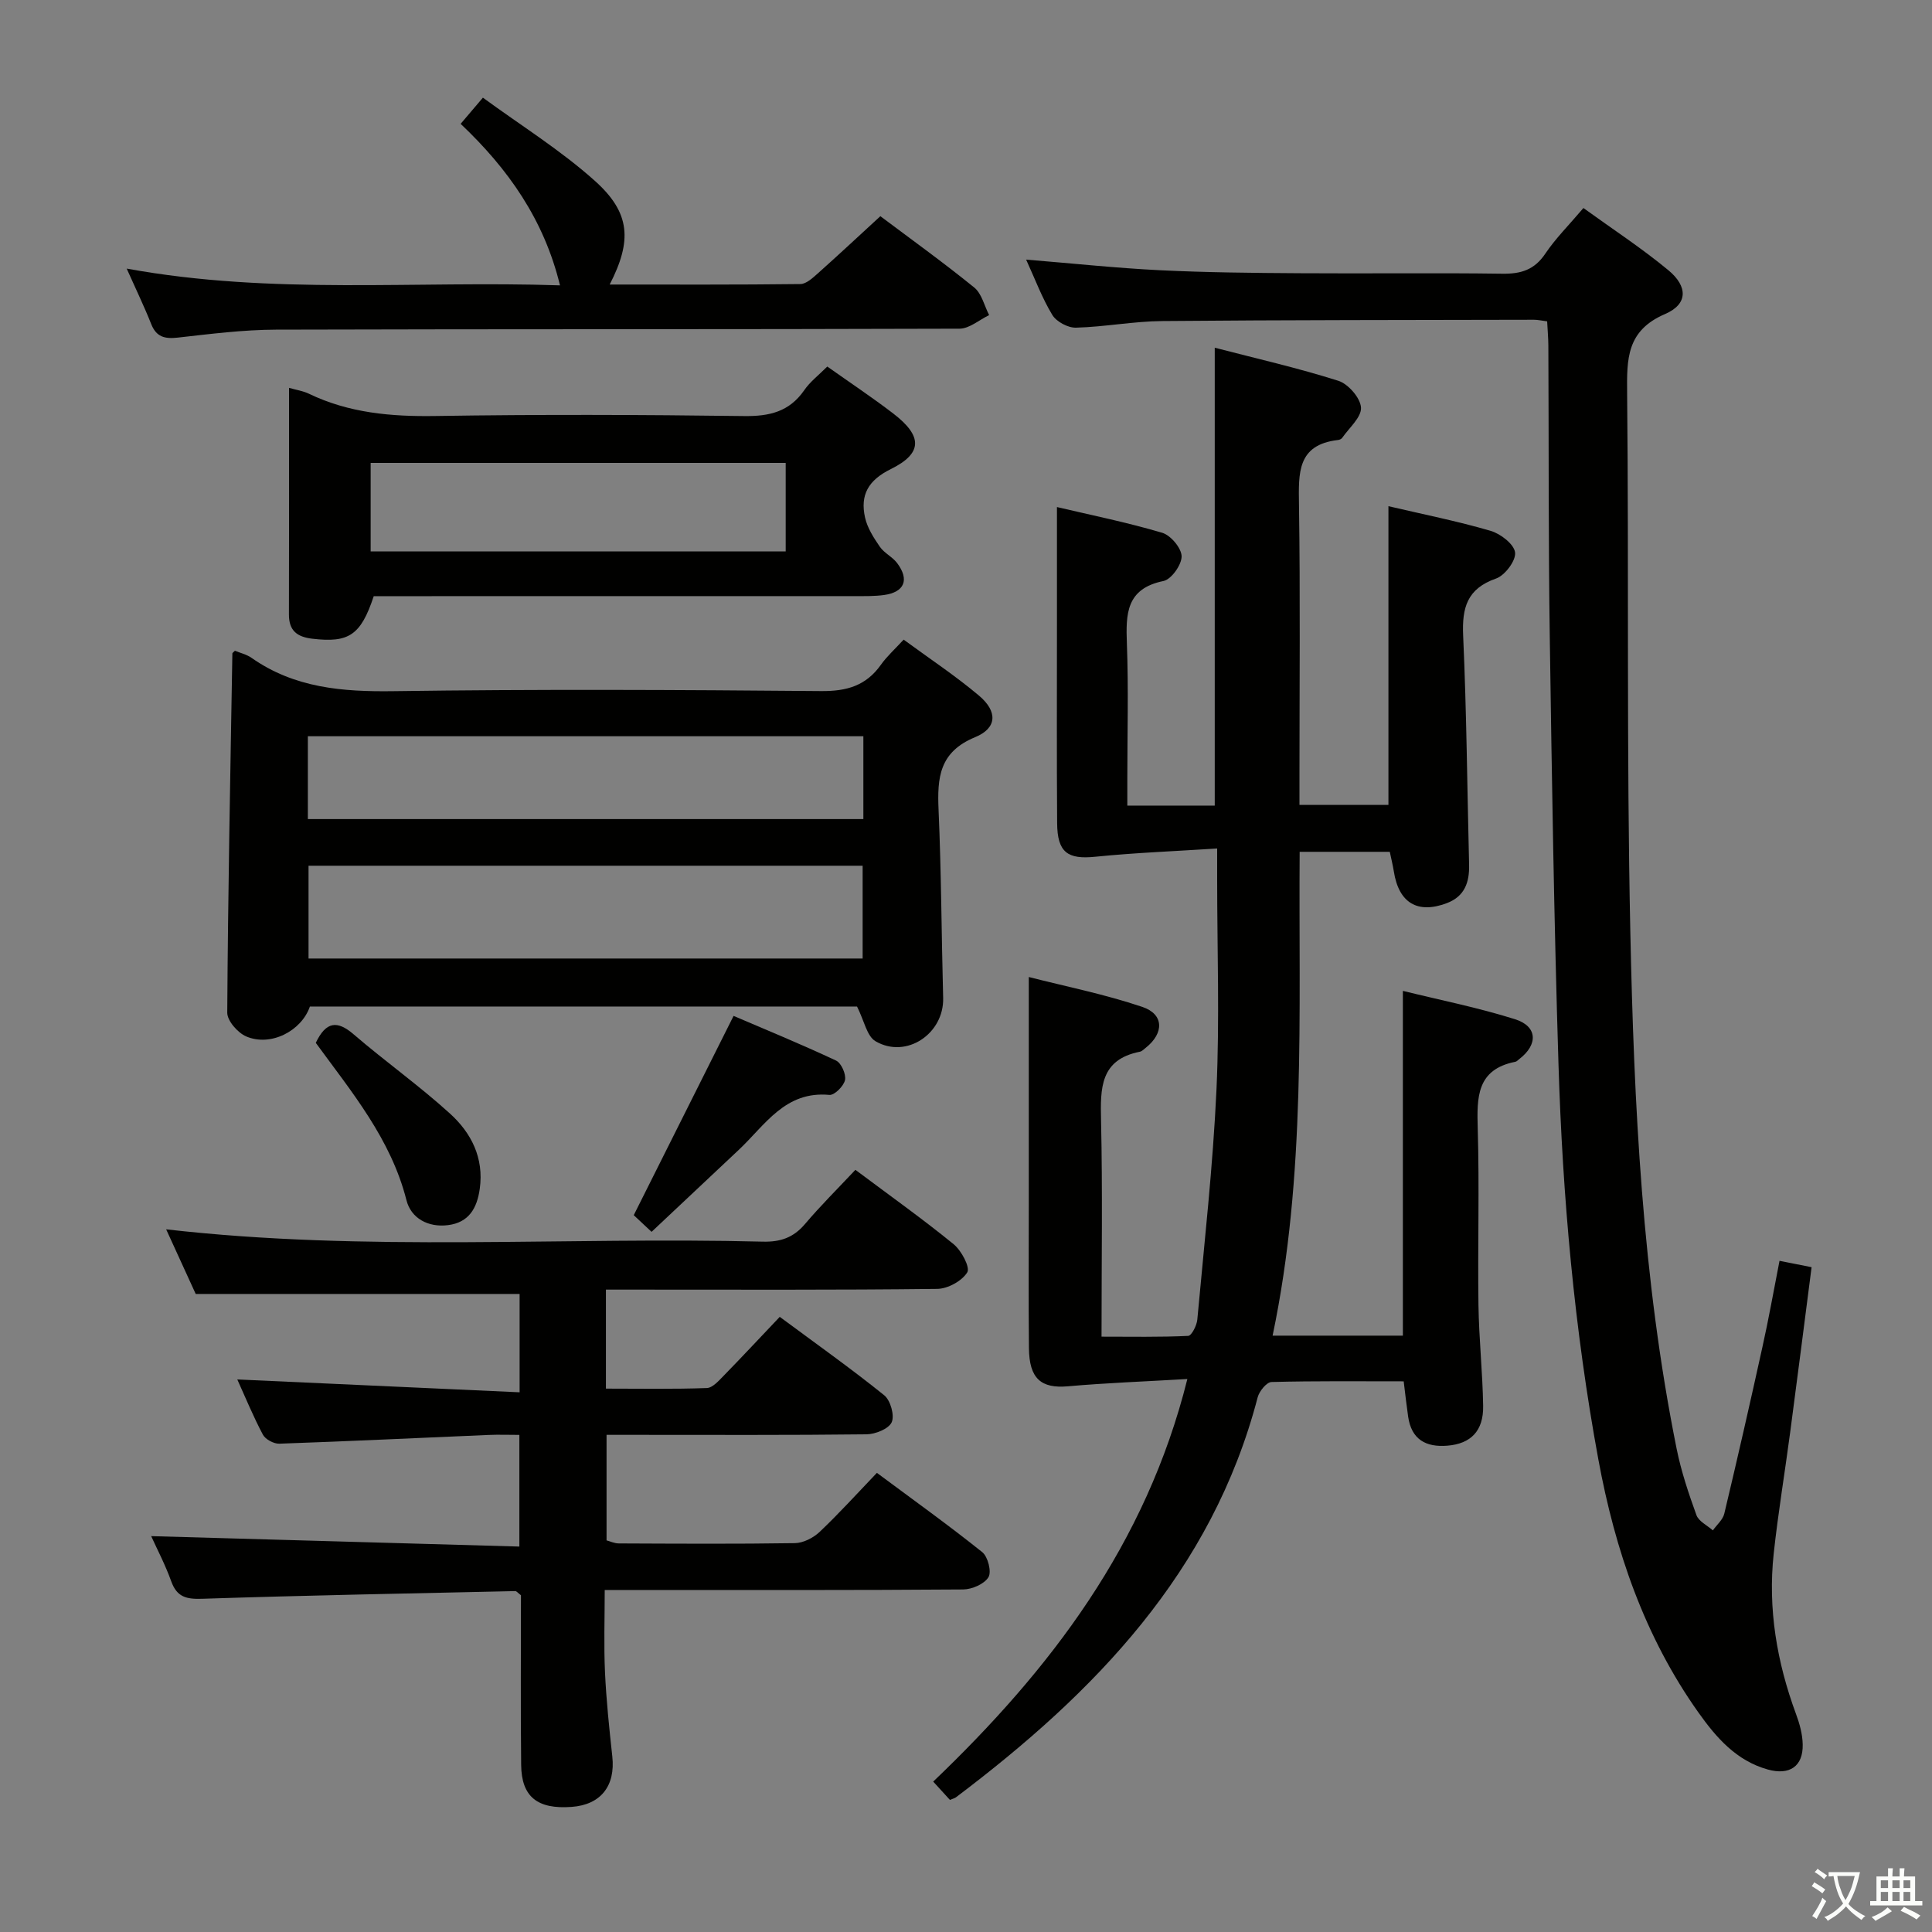 <svg enable-background="new 0 0 400 400" viewBox="0 0 400 400" xmlns="http://www.w3.org/2000/svg"><rect x="0" y="0" width="400" height="400" fill="#808080" stroke="none"/><path d="m377.9 391.2c-.2.3-.4.5-.6.8-.7-.6-1.4-1-2.2-1.5.2-.3.4-.5.5-.8.6.4 1.4.8 2.3 1.5zm-1.8 6.1c-.2-.2-.5-.4-.9-.6.4-.6.8-1.2 1.2-1.9s.7-1.3.9-1.9c.3.3.5.5.8.7-.7 1.3-1.4 2.6-2 3.7zm2.2-9c-.3.3-.5.5-.6.8-.6-.6-1.3-1.1-2-1.5.3-.3.5-.5.6-.7.6.5 1.3.9 2 1.4zm.3.2v-.9h2 4.5c-.3 1.3-.6 2.5-1 3.6s-.9 2.1-1.4 3c.4.5 1 1 1.6 1.4s1.2.8 1.9 1.1c-.3.2-.5.4-.8.8-.4-.3-1-.7-1.6-1.2s-1.2-1.1-1.6-1.6c-.5.6-1.1 1.1-1.7 1.6s-1.4.9-2.1 1.4c-.1-.3-.3-.5-.7-.8.6-.2 1.2-.5 1.9-1s1.4-1.1 2-1.8c-.5-.8-.9-1.6-1.2-2.5s-.6-2-.8-3.2c-.4.1-.7.1-1 .1zm2.5 2.7c.3 1 .7 1.7 1 2.2.3-.5.6-1.1 1-2s.6-1.9.9-3h-3.2-.4c.1.9.3 1.8.7 2.8z" fill="#fbfcfa"/><path d="m396.5 388.5v1.5 3.6h1.5v.9c-.4 0-1 0-1.7 0h-7.9c-.5 0-.9 0-1.2 0v-.9h1.3v-3.5c0-.7 0-1.2 0-1.6h2.4c0-.8 0-1.4 0-1.7h1c0 .3-.1.8-.1 1.7h1.5c0-.8 0-1.4 0-1.7h1c0 .3-.1.9-.1 1.7zm-8.2 9.2c-.2-.3-.5-.5-.8-.8.8-.3 1.4-.6 1.9-.9s1-.7 1.4-1.1c.3.3.6.5.9.8-1.6 1-2.8 1.6-3.4 2zm2.6-6.8v-1.6h-1.5v1.6zm0 2.7v-1.9h-1.5v1.9zm2.4-2.7v-1.6h-1.5v1.6zm0 2.7v-1.9h-1.5v1.9zm.2 2 .7-.8c.4.2.9.5 1.6.8s1.3.7 1.8 1c-.3.3-.5.5-.8.8-.4-.3-1.5-1-3.3-1.8zm2-4.7v-1.6h-1.4v1.6zm0 2.7v-1.9h-1.4v1.9z" fill="#fbfcfa"/><g fill="#010100"><path d="m245.83 285.51c-8.89.52-16.84.81-24.75 1.51-5.53.48-7.99-1.57-8.05-7.91-.1-9.83-.03-19.66-.03-29.5 0-15.46 0-30.92 0-47.33 7.46 1.91 15.65 3.54 23.51 6.19 4.51 1.52 4.51 5.44.72 8.45-.39.31-.79.74-1.24.83-8.24 1.63-8.18 7.57-8.03 14.21.33 14.65.1 29.31.1 44.78 6.12 0 12.04.12 17.94-.16.7-.03 1.78-2.15 1.89-3.37 1.45-15.88 3.24-31.74 3.97-47.66.66-14.47.14-28.99.14-43.49 0-1.79 0-3.58 0-6.39-8.79.57-17.04.88-25.24 1.71-5.7.58-7.85-.87-7.89-6.96-.1-13.66-.04-27.33-.04-41 0-7.95 0-15.9 0-24.44 6.88 1.62 14.43 3.15 21.78 5.32 1.77.52 4 3.17 4.03 4.87.03 1.75-2.12 4.78-3.75 5.12-7.75 1.58-7.81 6.8-7.58 12.98.35 9.32.09 18.66.09 27.99v5.53h18.1c0-31.41 0-62.63 0-94.8 8.54 2.22 17.18 4.18 25.59 6.85 2.05.65 4.57 3.55 4.69 5.54.12 2.01-2.46 4.2-3.9 6.28-.17.24-.56.41-.88.44-8.45.98-8.15 6.85-8.06 13.32.28 18.83.1 37.66.1 56.49v5.73h18.42c0-20.37 0-40.88 0-61.84 7.07 1.66 14.19 3.07 21.14 5.1 2.07.6 4.87 2.76 5.08 4.48.21 1.68-2.1 4.76-3.94 5.4-6 2.1-7.07 6.03-6.81 11.82.71 15.79.84 31.61 1.23 47.42.09 3.63-.9 6.57-4.62 7.97-6.06 2.28-9.94-.05-10.96-6.56-.21-1.31-.53-2.59-.84-4.07-6.07 0-12.01 0-18.66 0-.24 33.48 1.37 66.92-5.6 100.17h26.97c0-23.66 0-47.05 0-71.38 7.7 1.9 15.59 3.46 23.22 5.87 4.67 1.47 4.81 5.24.88 8.25-.26.2-.52.5-.81.56-8.04 1.58-7.98 7.37-7.79 13.85.36 12.16-.02 24.33.15 36.49.1 6.98.86 13.94.97 20.92.08 5.2-2.58 7.82-7.38 8.22-4.49.37-7.46-1.28-8.15-6.01-.33-2.27-.58-4.55-.92-7.31-9.12 0-18.25-.1-27.37.14-1.01.03-2.53 1.9-2.86 3.16-9.45 36.21-33.77 61.17-62.48 82.83-.25.19-.6.26-1.24.53-.99-1.08-2.06-2.25-3.46-3.79 24.27-23.21 44.06-49.06 52.62-83.35z"/><path d="m368.43 261.04c2.45.49 4.36.87 6.64 1.32-1.48 11.47-2.92 22.79-4.42 34.09-1.11 8.4-2.51 16.76-3.42 25.18-1.24 11.44.65 22.51 4.63 33.28.74 1.99 1.33 4.16 1.37 6.26.1 4.55-2.74 6.44-7.22 5.19-6.53-1.82-10.67-6.6-14.36-11.79-11.19-15.76-17.27-33.61-20.73-52.42-4.98-27.02-7.4-54.33-8.25-81.75-.92-29.61-1.38-59.23-1.81-88.85-.29-19.99-.19-39.98-.29-59.97-.01-1.63-.16-3.25-.25-5.05-1.14-.14-1.93-.33-2.72-.33-25.66.06-51.31.04-76.97.27-5.96.05-11.9 1.21-17.86 1.37-1.65.05-4.04-1.23-4.89-2.62-2.13-3.5-3.57-7.42-5.43-11.47 9.58.78 18.64 1.75 27.72 2.2 9.63.47 19.29.56 28.93.62 13.99.1 27.99-.1 41.98.1 3.84.05 6.61-.81 8.84-4.13 2.12-3.15 4.86-5.88 7.91-9.47 5.94 4.3 12.02 8.27 17.58 12.87 4.09 3.39 4.06 7.04-.68 9.08-7.98 3.42-7.92 9.3-7.85 16.36.37 37.15-.13 74.31.66 111.44.76 35.87 2.46 71.75 9.58 107.09.94 4.69 2.48 9.28 4.11 13.78.47 1.29 2.23 2.12 3.4 3.16.81-1.15 2.07-2.2 2.37-3.48 2.73-11.44 5.34-22.9 7.87-34.39 1.3-5.8 2.33-11.67 3.56-17.94z"/><path d="m177.1 242.2c7.38 5.52 14.03 10.25 20.34 15.4 1.61 1.31 3.46 4.8 2.82 5.83-1.1 1.79-4.04 3.4-6.22 3.42-20.99.25-41.98.15-62.97.15-1.79 0-3.58 0-5.62 0v20.5c7.01 0 13.95.13 20.88-.12 1.21-.04 2.49-1.52 3.51-2.56 3.83-3.92 7.57-7.94 11.6-12.18 7.6 5.63 14.78 10.72 21.62 16.23 1.3 1.04 2.18 4.16 1.56 5.58-.6 1.37-3.38 2.49-5.21 2.51-15.99.19-31.99.11-47.98.11-1.82 0-3.64 0-5.85 0v21.85c.7.18 1.61.62 2.52.63 12.16.05 24.32.13 36.48-.06 1.74-.03 3.82-1.1 5.12-2.33 3.98-3.77 7.67-7.85 11.85-12.22 7.56 5.62 14.84 10.83 21.81 16.41 1.18.94 1.97 4.08 1.29 5.19-.86 1.42-3.41 2.52-5.23 2.54-22.66.17-45.31.11-67.97.11-1.81 0-3.63 0-6.25 0 0 5.91-.2 11.51.06 17.08.27 5.8.88 11.6 1.51 17.38.67 6.1-2.38 10.01-8.42 10.45-7.07.52-10.38-2.07-10.45-8.69-.13-11.81-.04-23.61-.04-35.13-.65-.49-.91-.86-1.17-.86-21.6.48-43.21.88-64.81 1.59-3.27.11-5.25-.33-6.43-3.62-1.22-3.41-2.92-6.64-4.15-9.35 25.29.72 50.59 1.43 76.23 2.16 0-8.26 0-15.33 0-23.12-2.2 0-4.3-.08-6.39.01-14.44.61-28.87 1.31-43.31 1.81-1.14.04-2.88-.89-3.4-1.87-2.01-3.78-3.64-7.77-5.3-11.43 19.5.89 38.82 1.77 58.45 2.66 0-7.74 0-14.16 0-20.36-22.19 0-44.22 0-67.06 0-1.74-3.8-3.91-8.55-6.12-13.38 41.43 4.75 82.54 1.5 123.55 2.55 3.65.09 6.32-.84 8.69-3.62 3.21-3.79 6.76-7.31 10.46-11.25z"/><path d="m187.09 132.43c5.3 3.89 10.7 7.46 15.61 11.6 3.86 3.26 3.78 6.71-.82 8.6-7.43 3.06-7.85 8.4-7.56 15.04.57 12.97.6 25.96.95 38.94.2 7.4-7.62 12.69-14 8.97-1.8-1.05-2.34-4.24-3.83-7.19-37.05 0-75.14 0-113.28 0-1.74 5.06-8.11 8.37-13.19 6.19-1.75-.75-3.93-3.24-3.92-4.92.15-24.8.64-49.59 1.06-74.38 0-.11.2-.21.53-.55 1.08.45 2.41.75 3.45 1.48 8.9 6.24 18.84 7.04 29.41 6.89 29.49-.42 59-.28 88.49-.02 5.3.05 9.29-1.09 12.38-5.43 1.24-1.75 2.86-3.2 4.72-5.22zm-123.21 46.81v19.21h114.72c0-6.62 0-12.87 0-19.21-38.43 0-76.52 0-114.72 0zm114.87-26.81c-38.59 0-76.74 0-115.01 0v17.15h115.01c0-5.81 0-11.26 0-17.15z"/><path d="m171.28 75.89c4.76 3.37 9.34 6.41 13.69 9.75 6.05 4.65 6.09 8.21-.54 11.48-4.7 2.32-6.37 5.38-5.33 10.04.48 2.15 1.79 4.19 3.07 6.05.91 1.32 2.61 2.08 3.58 3.38 2.58 3.45 1.51 6.01-2.71 6.6-1.97.27-3.99.23-5.98.23-31.31.01-62.62.01-93.93.01-1.97 0-3.94 0-5.75 0-2.69 8.12-5.18 9.7-12.72 8.81-3.14-.37-4.85-1.65-4.84-5.02.05-15.47.02-30.94.02-46.92 1.49.43 2.89.63 4.1 1.21 8.3 4 17.04 4.76 26.17 4.62 21.31-.34 42.64-.27 63.95.01 5.22.07 9.33-.88 12.42-5.31 1.2-1.77 2.98-3.12 4.8-4.94zm-8.61 19.95c-28.92 0-57.39 0-85.93 0v18.33h85.93c0-6.21 0-12.01 0-18.33z"/><path d="m182.27 44.76c6.22 4.67 12.98 9.53 19.44 14.77 1.55 1.26 2.08 3.77 3.08 5.71-2.05.98-4.09 2.81-6.14 2.81-47.16.16-94.33.06-141.5.2-6.79.02-13.59.89-20.36 1.65-2.69.3-4.43-.13-5.49-2.82-1.39-3.52-3.05-6.94-5.07-11.47 30.2 5.52 59.78 2.46 89.71 3.47-3.31-13.62-10.74-24.14-20.57-33.44 1.4-1.64 2.55-3 4.61-5.42 7.91 5.79 16.12 10.89 23.2 17.24 7.38 6.62 7.7 12.39 3.05 21.45 13.35 0 26.42.06 39.49-.1 1.23-.02 2.58-1.3 3.65-2.25 4.22-3.76 8.35-7.62 12.9-11.8z"/><path d="m134.9 255.04c-1.81-1.7-3-2.81-3.69-3.45 6.91-13.8 13.64-27.22 20.67-41.26 6.51 2.79 13.94 5.84 21.22 9.25 1.08.51 2.1 2.82 1.85 4.03-.26 1.25-2.19 3.18-3.23 3.08-9.17-.87-13.31 6.24-18.73 11.34-5.91 5.56-11.83 11.12-18.09 17.01z"/><path d="m65.38 215.91c2.12-4.45 4.44-4.69 7.84-1.76 6.52 5.61 13.58 10.62 19.94 16.4 4.4 3.99 7.06 9.17 6.17 15.57-.56 4.03-2.25 6.98-6.56 7.53-4.15.53-7.68-1.44-8.62-5.17-3.21-12.66-11.32-22.36-18.77-32.57z"/></g></svg>